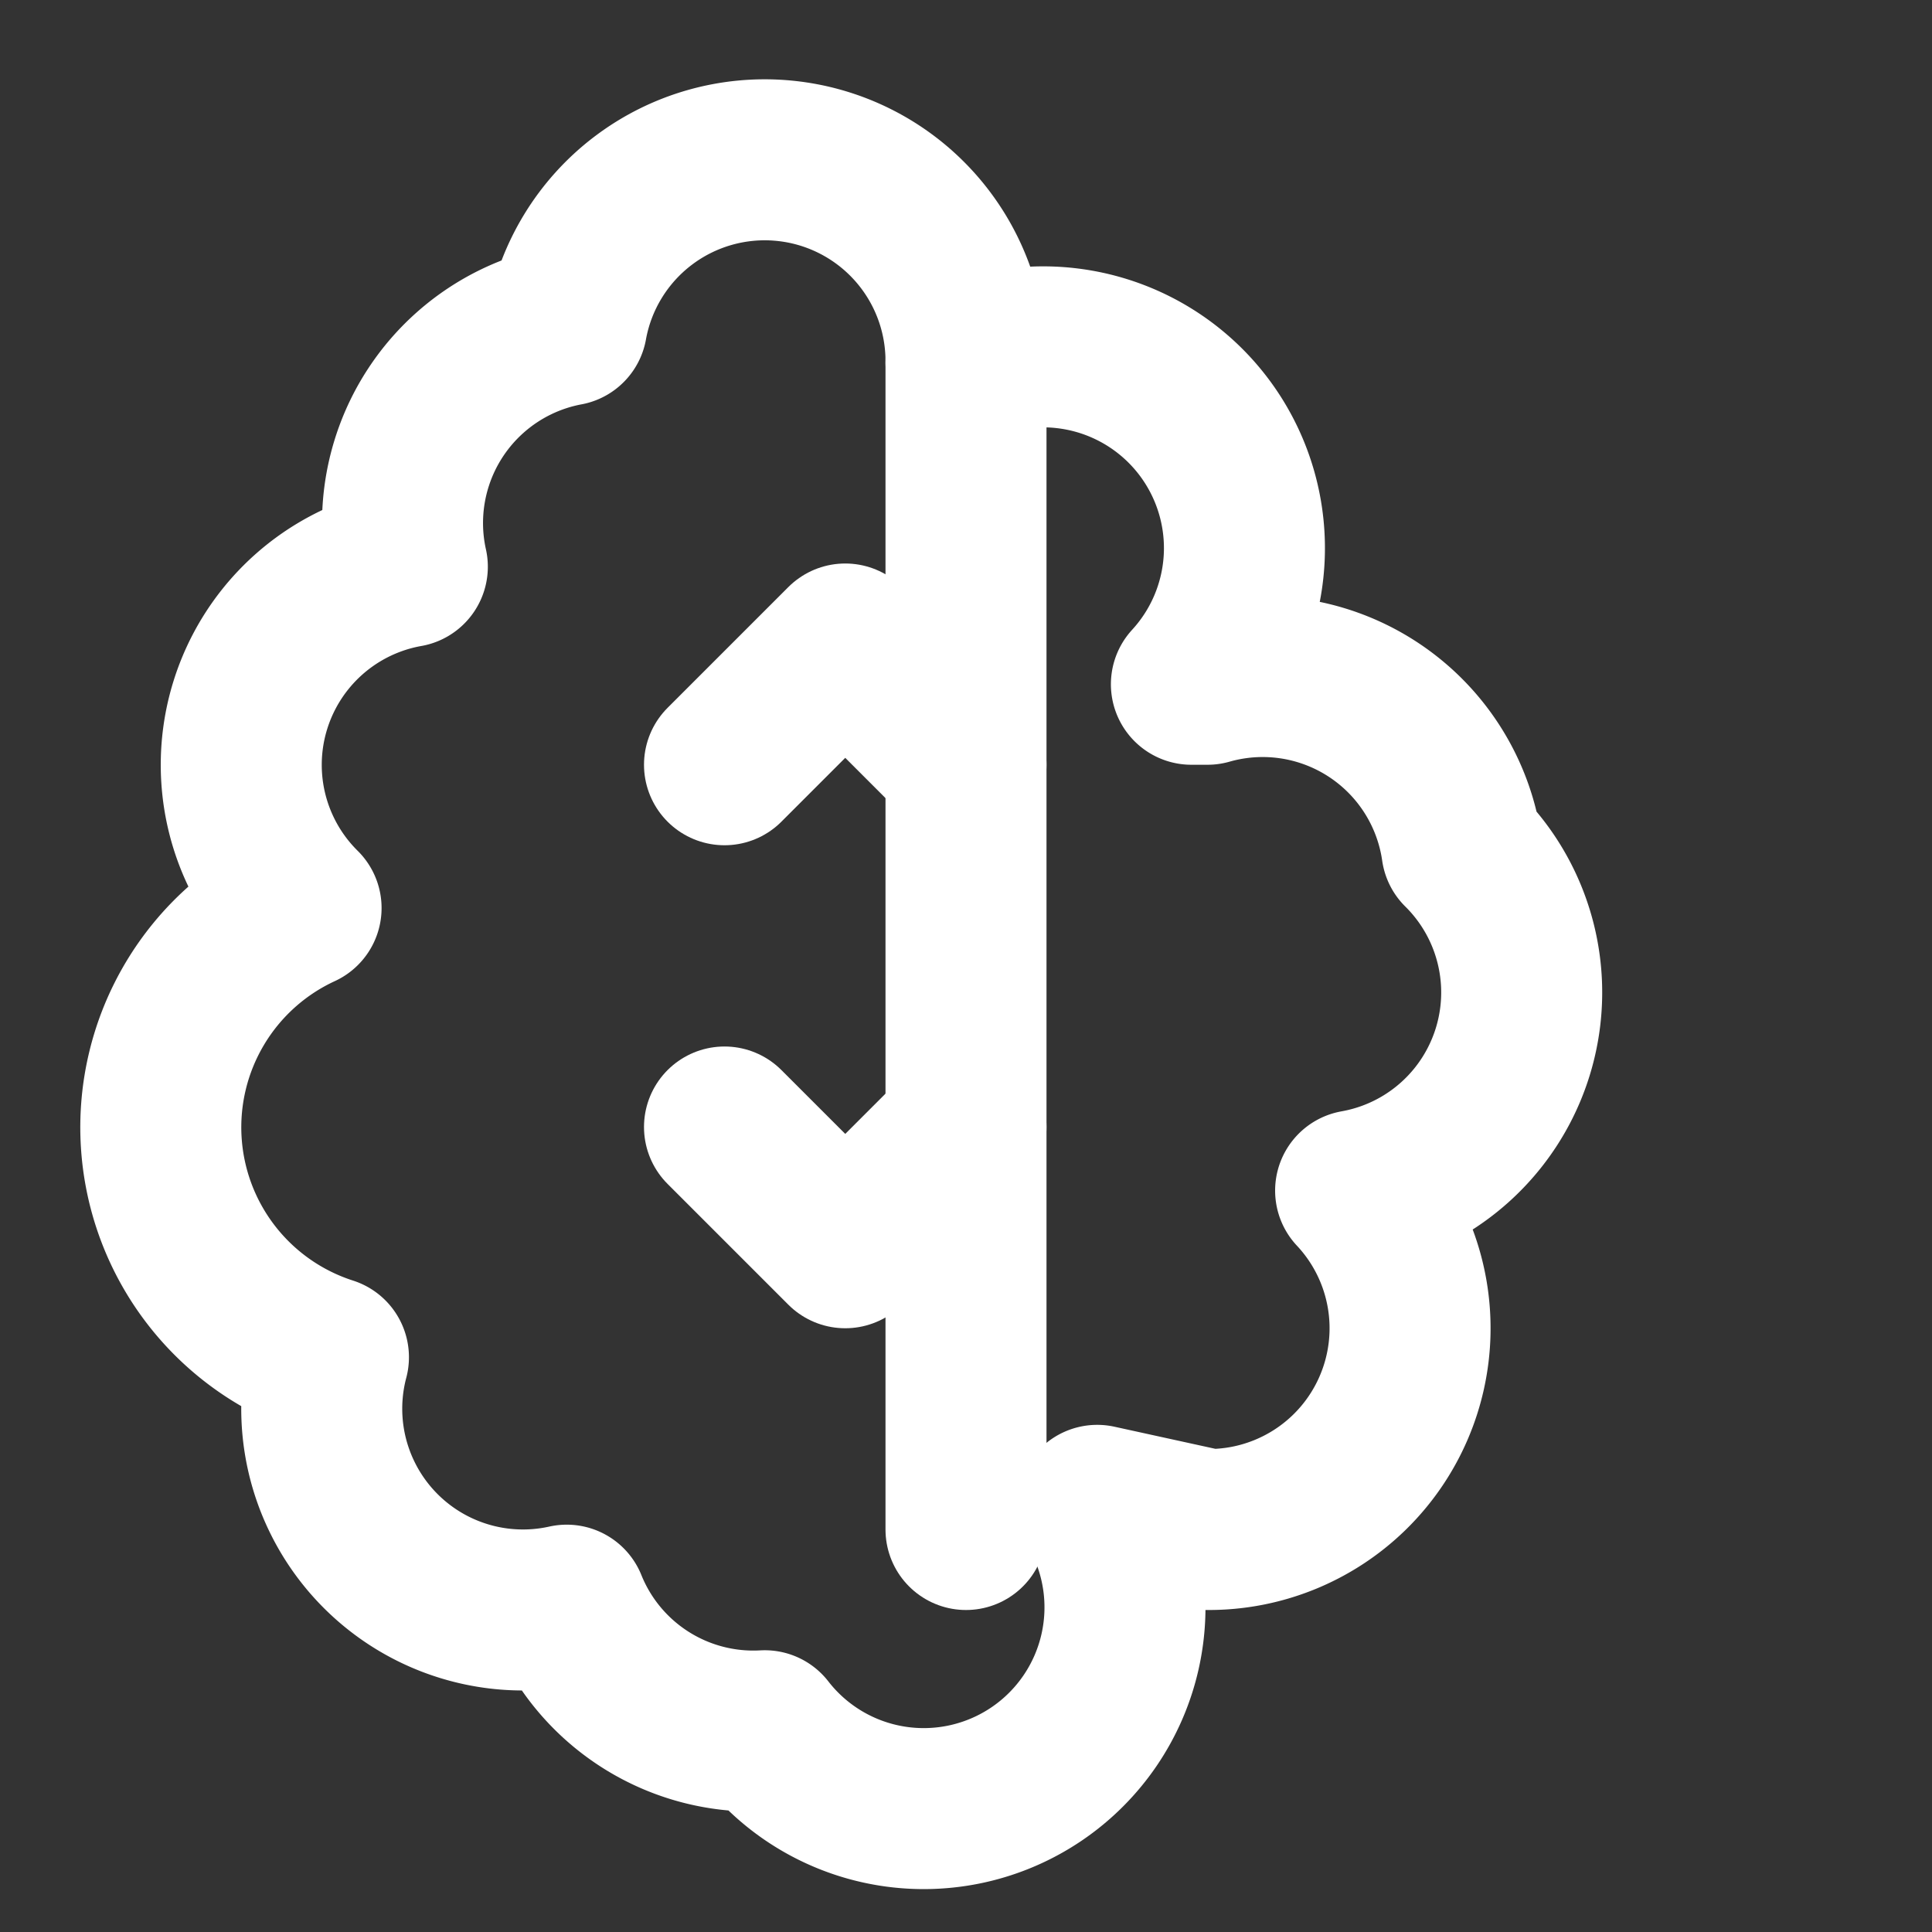 <svg xmlns="http://www.w3.org/2000/svg" width="64" height="64" viewBox="0 0 24 24" fill="none" stroke="white" stroke-width="2" stroke-linecap="round" stroke-linejoin="round">
  <rect x="0" y="0" width="24" height="24" fill="#333333" stroke="none"/>
  <path d="M12 4.5a2.5 2.5 0 0 0-4.96-.46 2.5 2.5 0 0 0-1.98 3 2.5 2.5 0 0 0-1.32 4.24 3 3 0 0 0 .34 5.58 2.5 2.5 0 0 0 2.96 3.08A2.5 2.5 0 0 0 9.5 21.5a2.5 2.5 0 0 0 4.13-2.8L15 19a2.5 2.5 0 0 0 1.84-4.21 2.5 2.5 0 0 0 1.32-4.24A2.5 2.5 0 0 0 15 8.5h-.2A2.5 2.5 0 0 0 12 4.5z"/>
  <path d="M12 4.5V19"/>
  <path d="M9 9.5l1.5-1.5 1.5 1.5"/>
  <path d="M9 14l1.5 1.5 1.5-1.5"/>
</svg>
